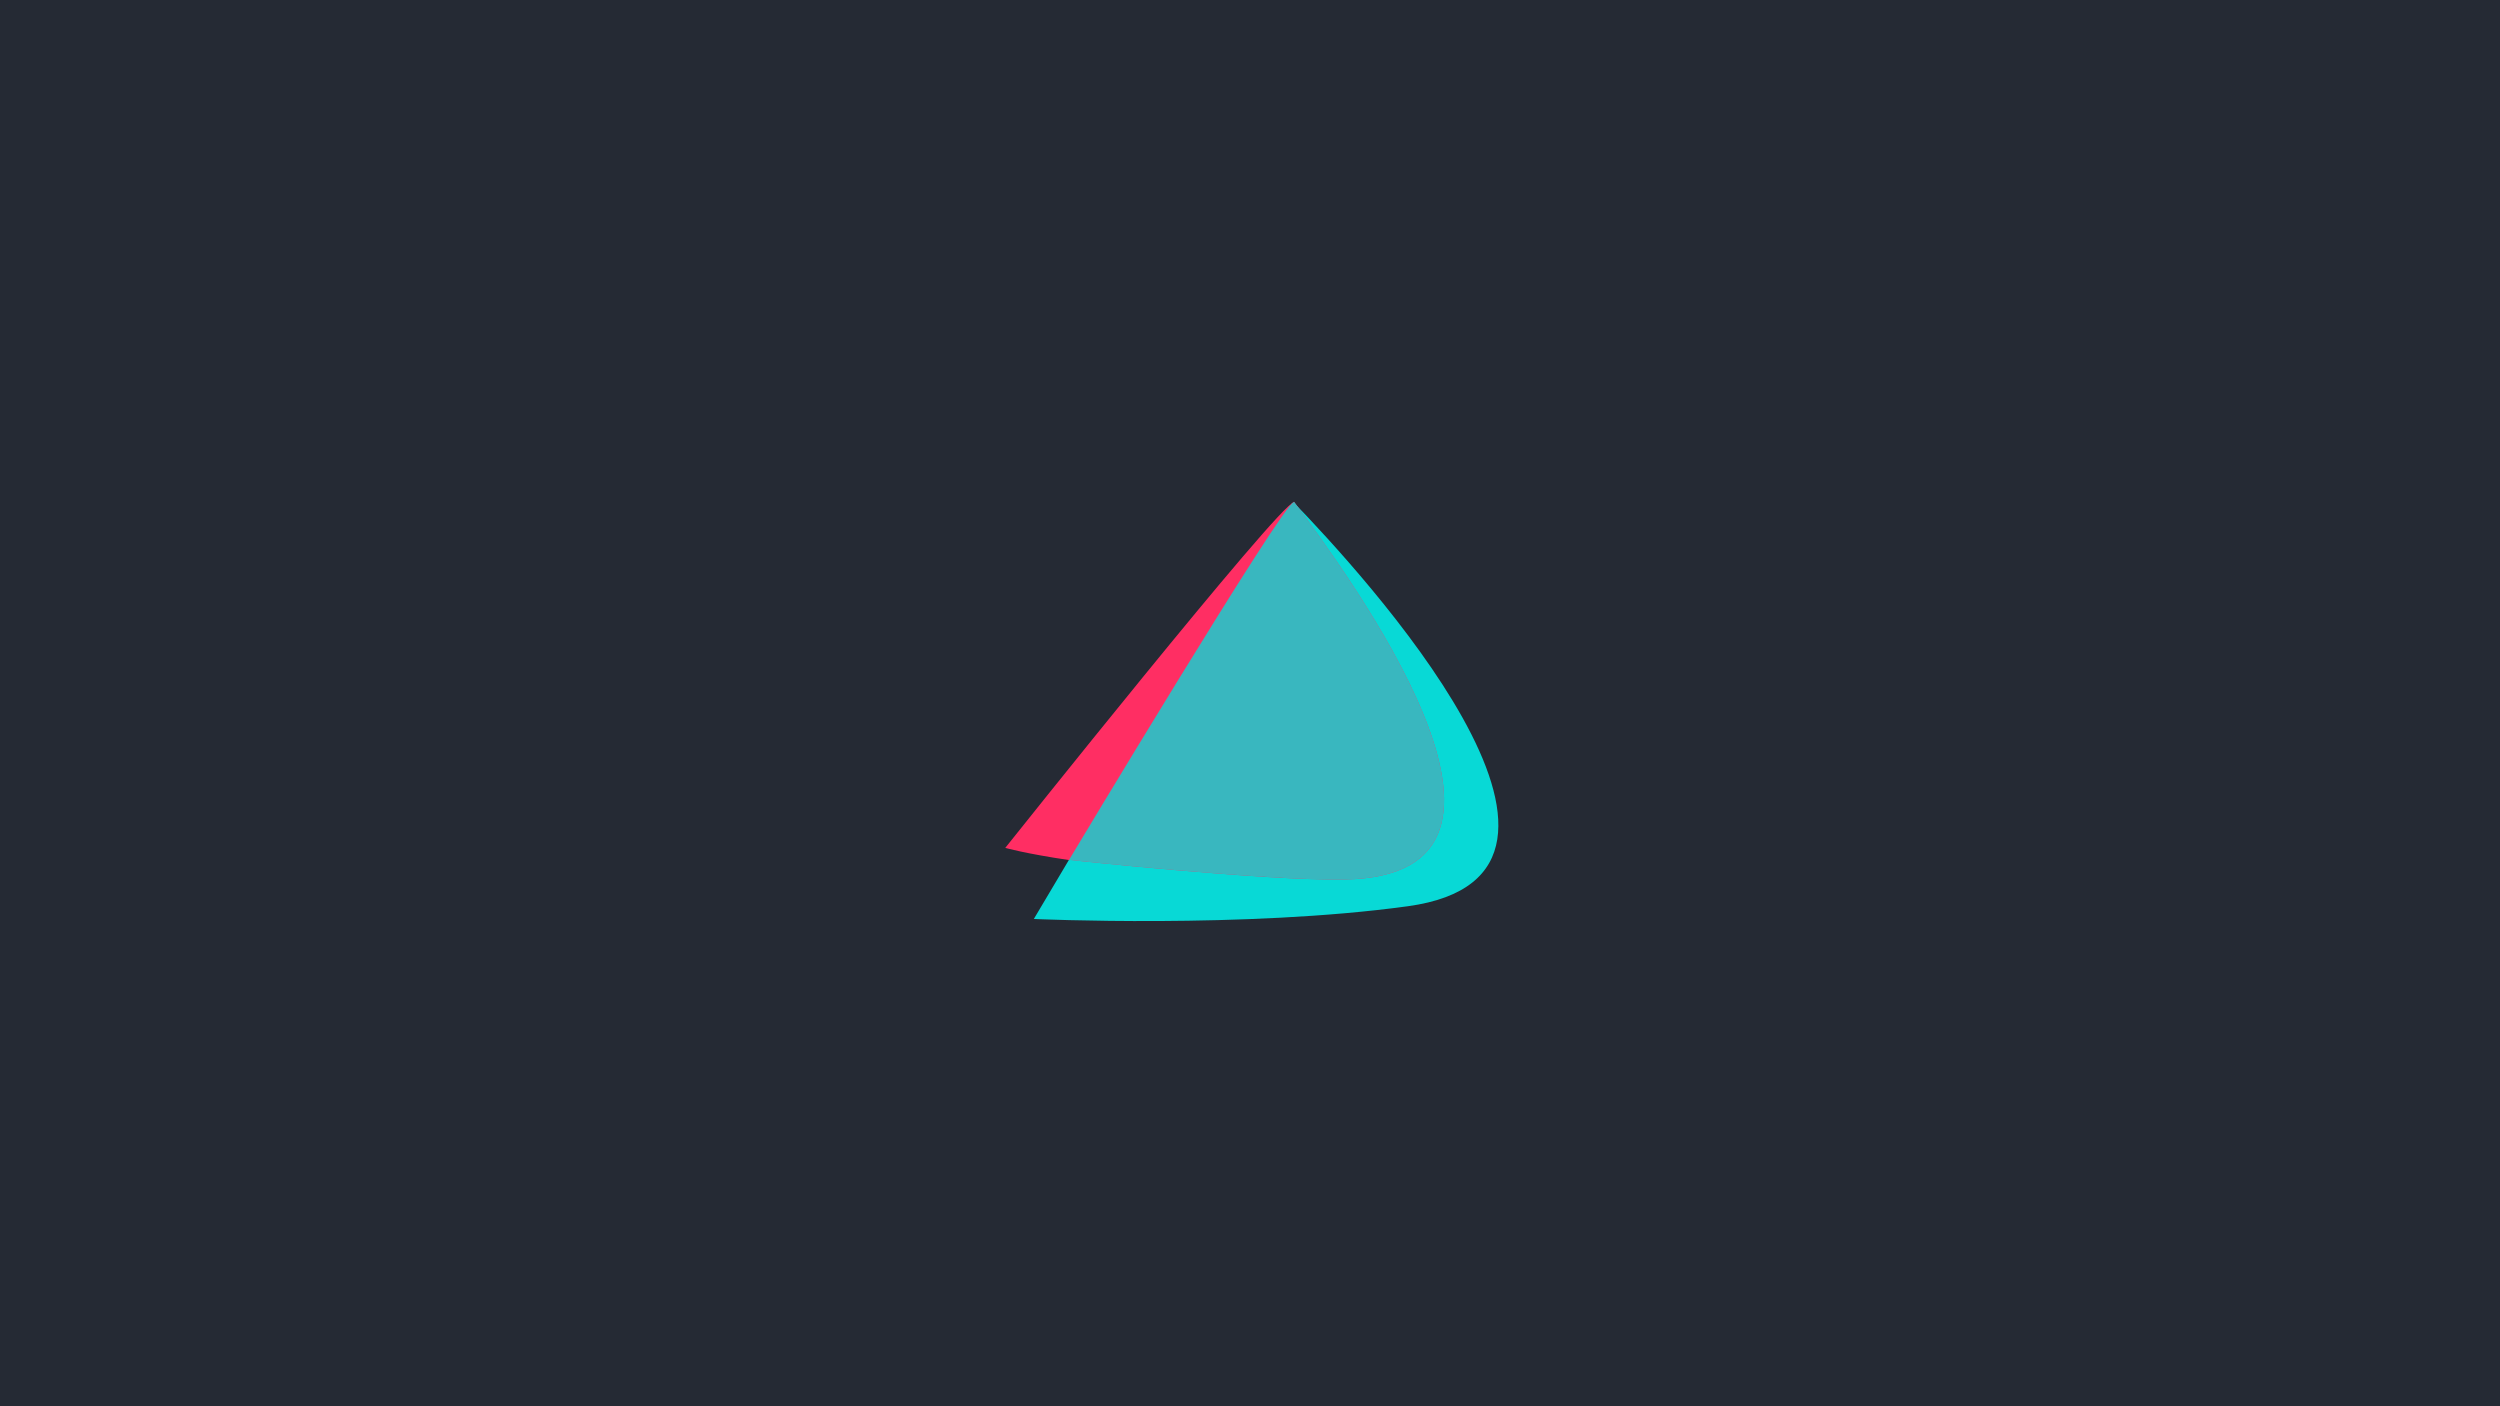 <?xml version="1.0" encoding="UTF-8" standalone="no"?>
<!-- Created with Inkscape (http://www.inkscape.org/) -->

<svg
   version="1.1"
   id="svg78"
   width="3840"
   height="2160"
   viewBox="0 0 3840 2160"
   sodipodi:docname="sway6.svg"
   xml:space="preserve"
   inkscape:version="1.2.2 (b0a8486541, 2022-12-01)"
   xmlns:inkscape="http://www.inkscape.org/namespaces/inkscape"
   xmlns:sodipodi="http://sodipodi.sourceforge.net/DTD/sodipodi-0.dtd"
   xmlns="http://www.w3.org/2000/svg"
   xmlns:svg="http://www.w3.org/2000/svg"><defs
     id="defs82" /><sodipodi:namedview
     id="namedview80"
     pagecolor="#ffffff"
     bordercolor="#000000"
     borderopacity="0.25"
     inkscape:showpageshadow="2"
     inkscape:pageopacity="0.0"
     inkscape:pagecheckerboard="0"
     inkscape:deskcolor="#d1d1d1"
     showgrid="false"
     showguides="false"
     inkscape:zoom="0.16979167"
     inkscape:cx="1431.1656"
     inkscape:cy="833.37423"
     inkscape:window-width="1916"
     inkscape:window-height="1026"
     inkscape:window-x="0"
     inkscape:window-y="0"
     inkscape:window-maximized="1"
     inkscape:current-layer="g84" /><g
     inkscape:groupmode="layer"
     inkscape:label="Image"
     id="g84"><rect
       style="display:inline;fill:#252a34;fill-opacity:1"
       id="rect248"
       width="3839.998"
       height="2160.01"
       x="0"
       y="-0.003" /><g
       style="fill:none"
       id="g7265"
       transform="matrix(4.155,0,0,4.155,1543.679,767.202)"><path
         d="m 106.748,1.043 c 16.577,23.883 86.335,116.27 38.814,135.525 -22.2,10.405 -123.336,-6.11 -121.885,-3.411 -7.255,12.146 -13.023,21.921 -13.023,21.921 0,0 77.992,3.581 138.209,-4.702 C 234.836,138.601 131.161,26.33 106.784,1.15 Z"
         fill="#417b7d"
         id="path7247"
         style="fill:#08d9d6;fill-opacity:1" /><path
         d="M 106.748,1.043 C 101.234,1.817 0.098,128.792 0.098,128.792 c 0,0 7.291,2.11 23.869,4.554 C 29.336,129.088 104.861,-0.698 107.038,1.154 106.999,1.102 106.936,1.082 106.849,1.095 Z"
         fill="#ebdbb2"
         id="path7249"
         style="fill:#ff2e63;fill-opacity:1" /><path
         d="M 106.747,1.043 C 103.265,0.465 23.677,133.235 23.677,133.235 c 0,0 72.188,7.776 101.934,7.258 83.795,-1.444 0.638,-113.308 -18.719,-139.598 -0.025,-0.026 -0.054,-0.04 -0.089,-0.046 z"
         fill="#ebdbb2"
         id="path7251"
         style="opacity:1;fill:#ff2e63;fill-opacity:1" /><path
         d="M 106.747,1.043 C 103.265,0.465 23.677,133.235 23.677,133.235 c 0,0 72.188,7.776 101.934,7.258 83.795,-1.444 0.638,-113.308 -18.719,-139.598 -0.025,-0.026 -0.054,-0.04 -0.089,-0.046 z"
         fill="#417b7d"
         fill-opacity="0.8"
         id="path7253"
         style="display:inline;opacity:1;fill:#08d9d6;fill-opacity:0.8" /></g></g></svg>
